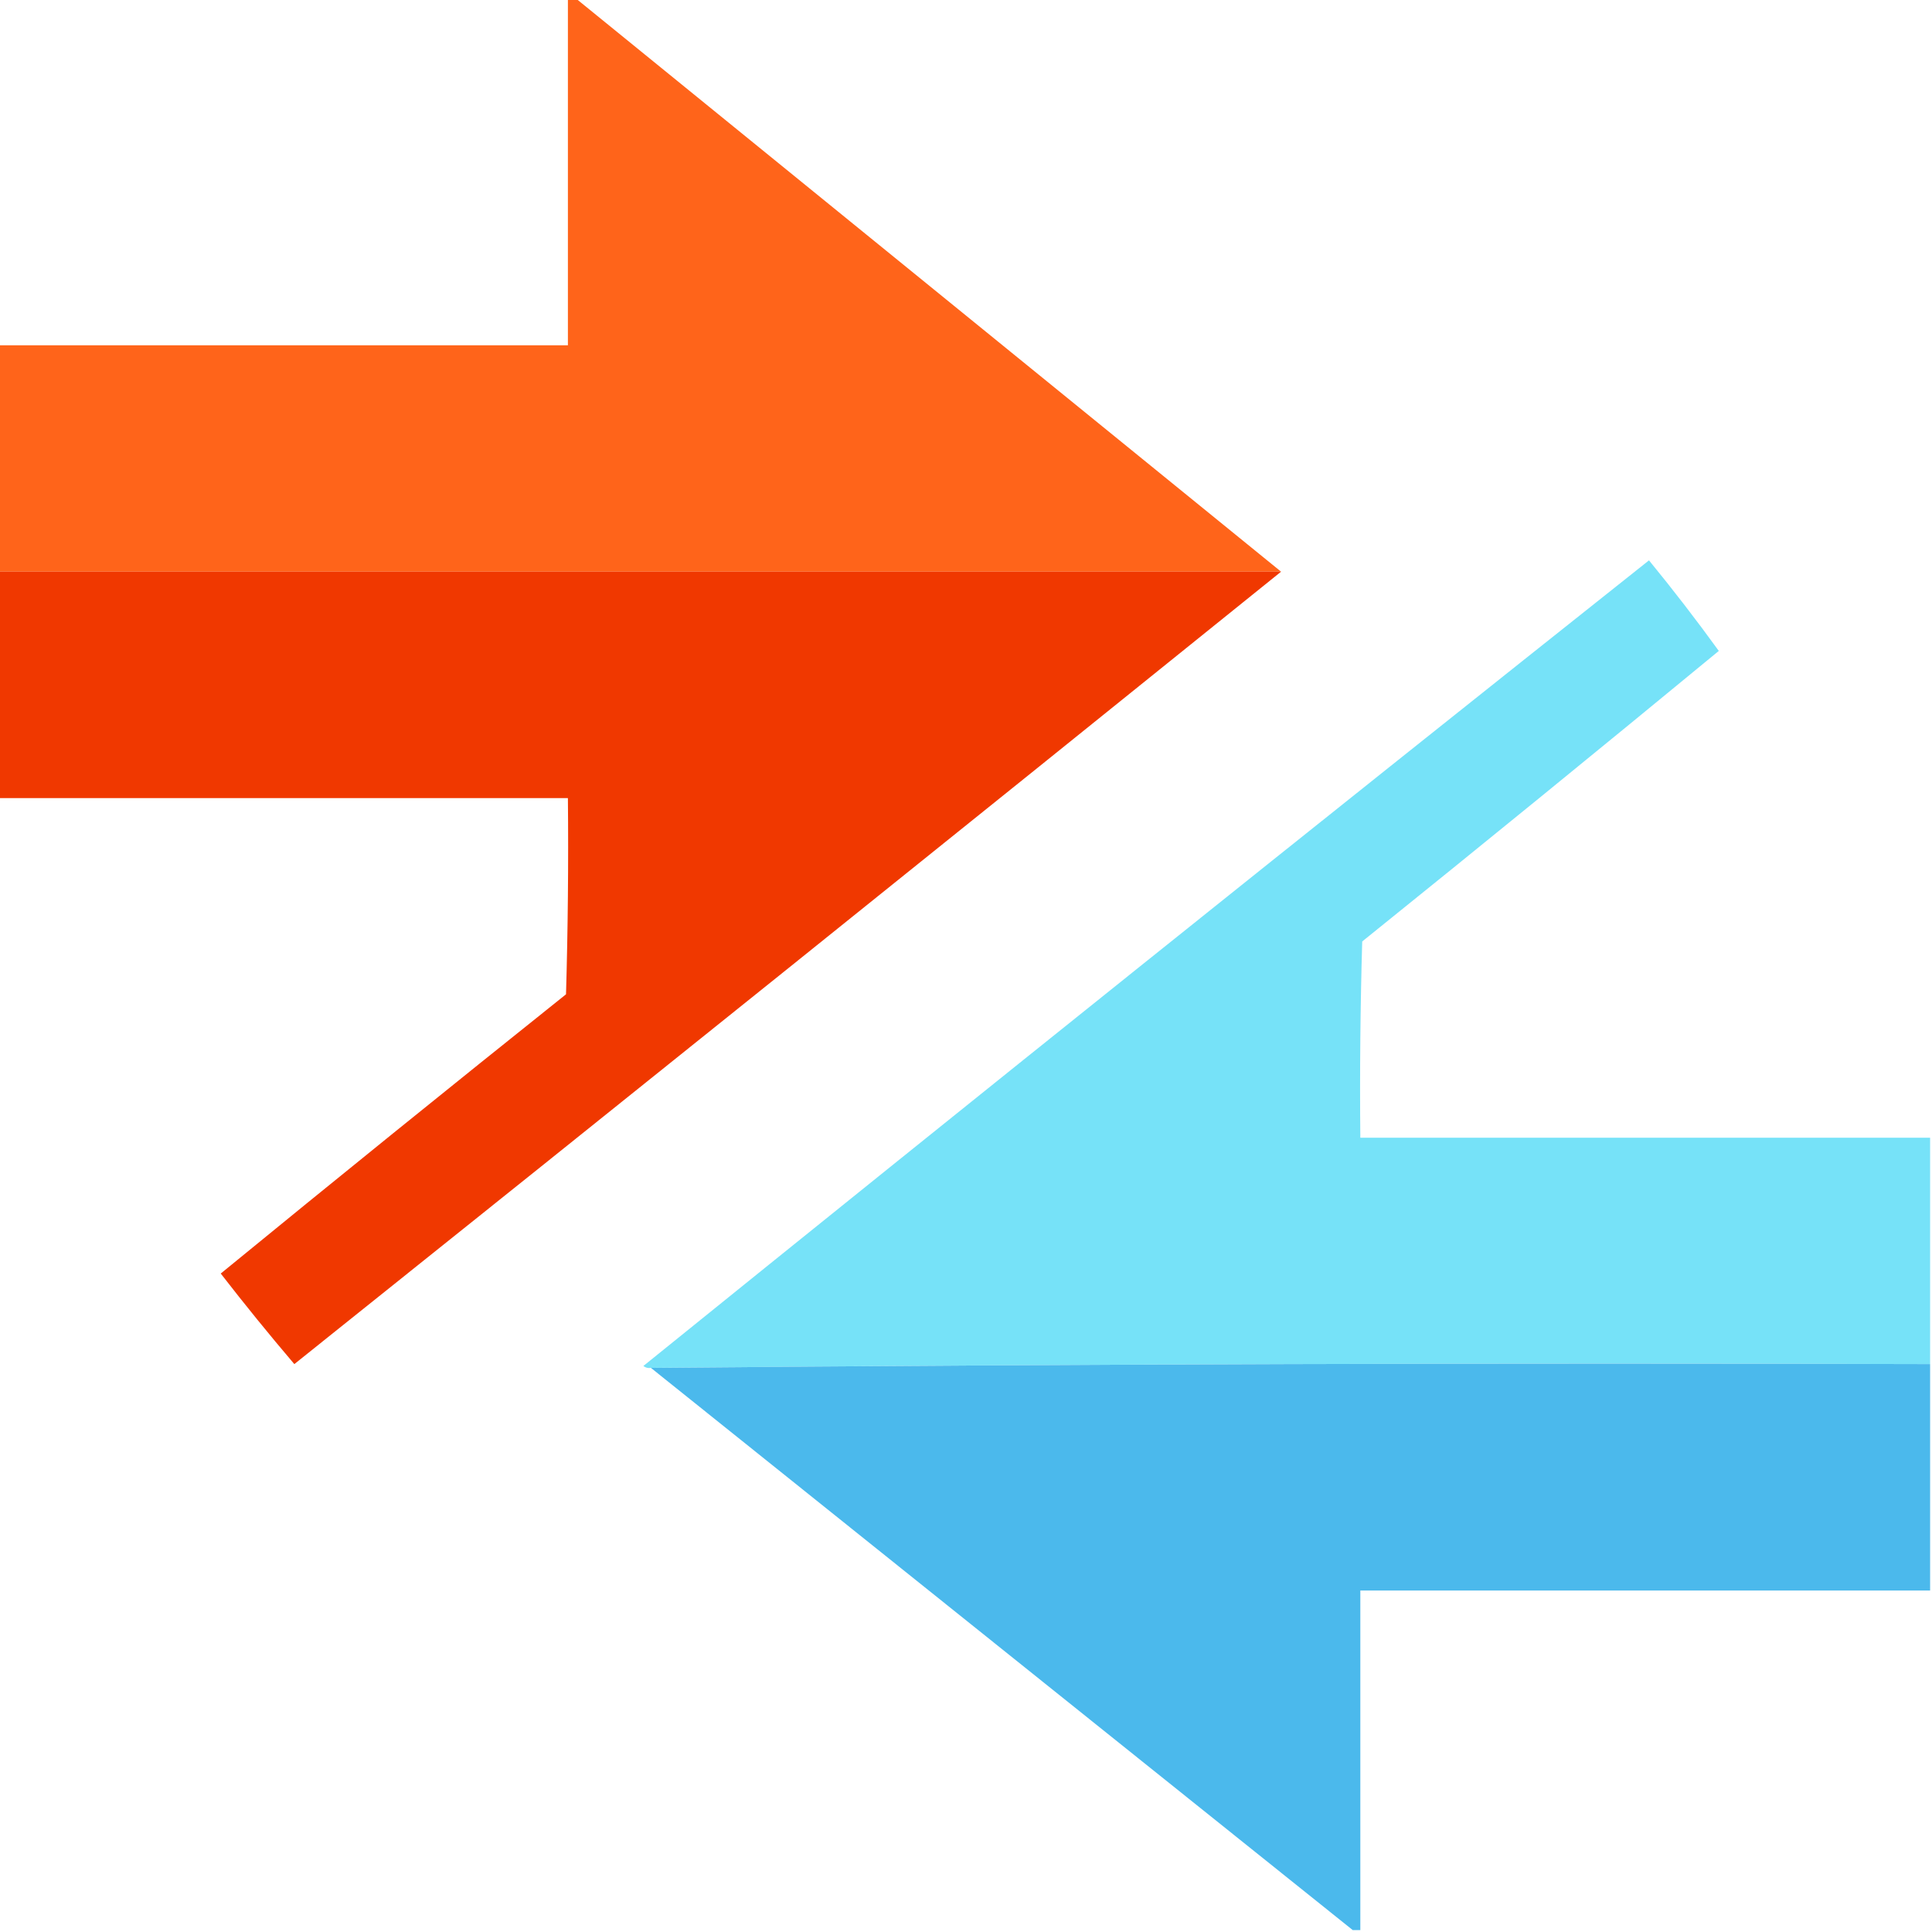 <?xml version="1.0" encoding="UTF-8"?>
<!DOCTYPE svg PUBLIC "-//W3C//DTD SVG 1.1//EN" "http://www.w3.org/Graphics/SVG/1.1/DTD/svg11.dtd">
<svg xmlns="http://www.w3.org/2000/svg" version="1.1" width="512px" height="512px" style="shape-rendering:geometricPrecision; text-rendering:geometricPrecision; image-rendering:optimizeQuality; fill-rule:evenodd; clip-rule:evenodd" xmlns:xlink="http://www.w3.org/1999/xlink">
<g><path style="opacity:0.997" fill="#ff641a" d="M 150.5,-0.5 C 151.167,-0.5 151.833,-0.5 152.5,-0.5C 214.833,50.167 277.167,100.833 339.5,151.5C 226.167,151.5 112.833,151.5 -0.5,151.5C -0.5,131.5 -0.5,111.5 -0.5,91.5C 49.833,91.5 100.167,91.5 150.5,91.5C 150.5,60.833 150.5,30.167 150.5,-0.5 Z"/></g>
<g><path style="opacity:0.992" fill="#75e1f8" d="M 511.5,301.5 C 511.5,321.5 511.5,341.5 511.5,361.5C 398.332,361.167 285.332,361.5 172.5,362.5C 171.761,362.631 171.094,362.464 170.5,362C 259.045,290.454 347.878,219.287 437,148.5C 443.409,156.32 449.575,164.32 455.5,172.5C 424.17,198.326 392.67,223.993 361,249.5C 360.5,266.83 360.333,284.163 360.5,301.5C 410.833,301.5 461.167,301.5 511.5,301.5 Z"/></g>
<g><path style="opacity:1" fill="#f03800" d="M -0.5,151.5 C 112.833,151.5 226.167,151.5 339.5,151.5C 252.521,221.636 165.355,291.636 78,361.5C 71.311,353.645 64.811,345.645 58.5,337.5C 88.831,312.674 119.331,288.007 150,263.5C 150.5,246.17 150.667,228.837 150.5,211.5C 100.167,211.5 49.833,211.5 -0.5,211.5C -0.5,191.5 -0.5,171.5 -0.5,151.5 Z"/></g>
<g><path style="opacity:1" fill="#4bb9ec" d="M 511.5,361.5 C 511.5,381.5 511.5,401.5 511.5,421.5C 461.167,421.5 410.833,421.5 360.5,421.5C 360.5,451.5 360.5,481.5 360.5,511.5C 359.833,511.5 359.167,511.5 358.5,511.5C 296.5,461.833 234.5,412.167 172.5,362.5C 285.332,361.5 398.332,361.167 511.5,361.5 Z"/></g>
</svg>
